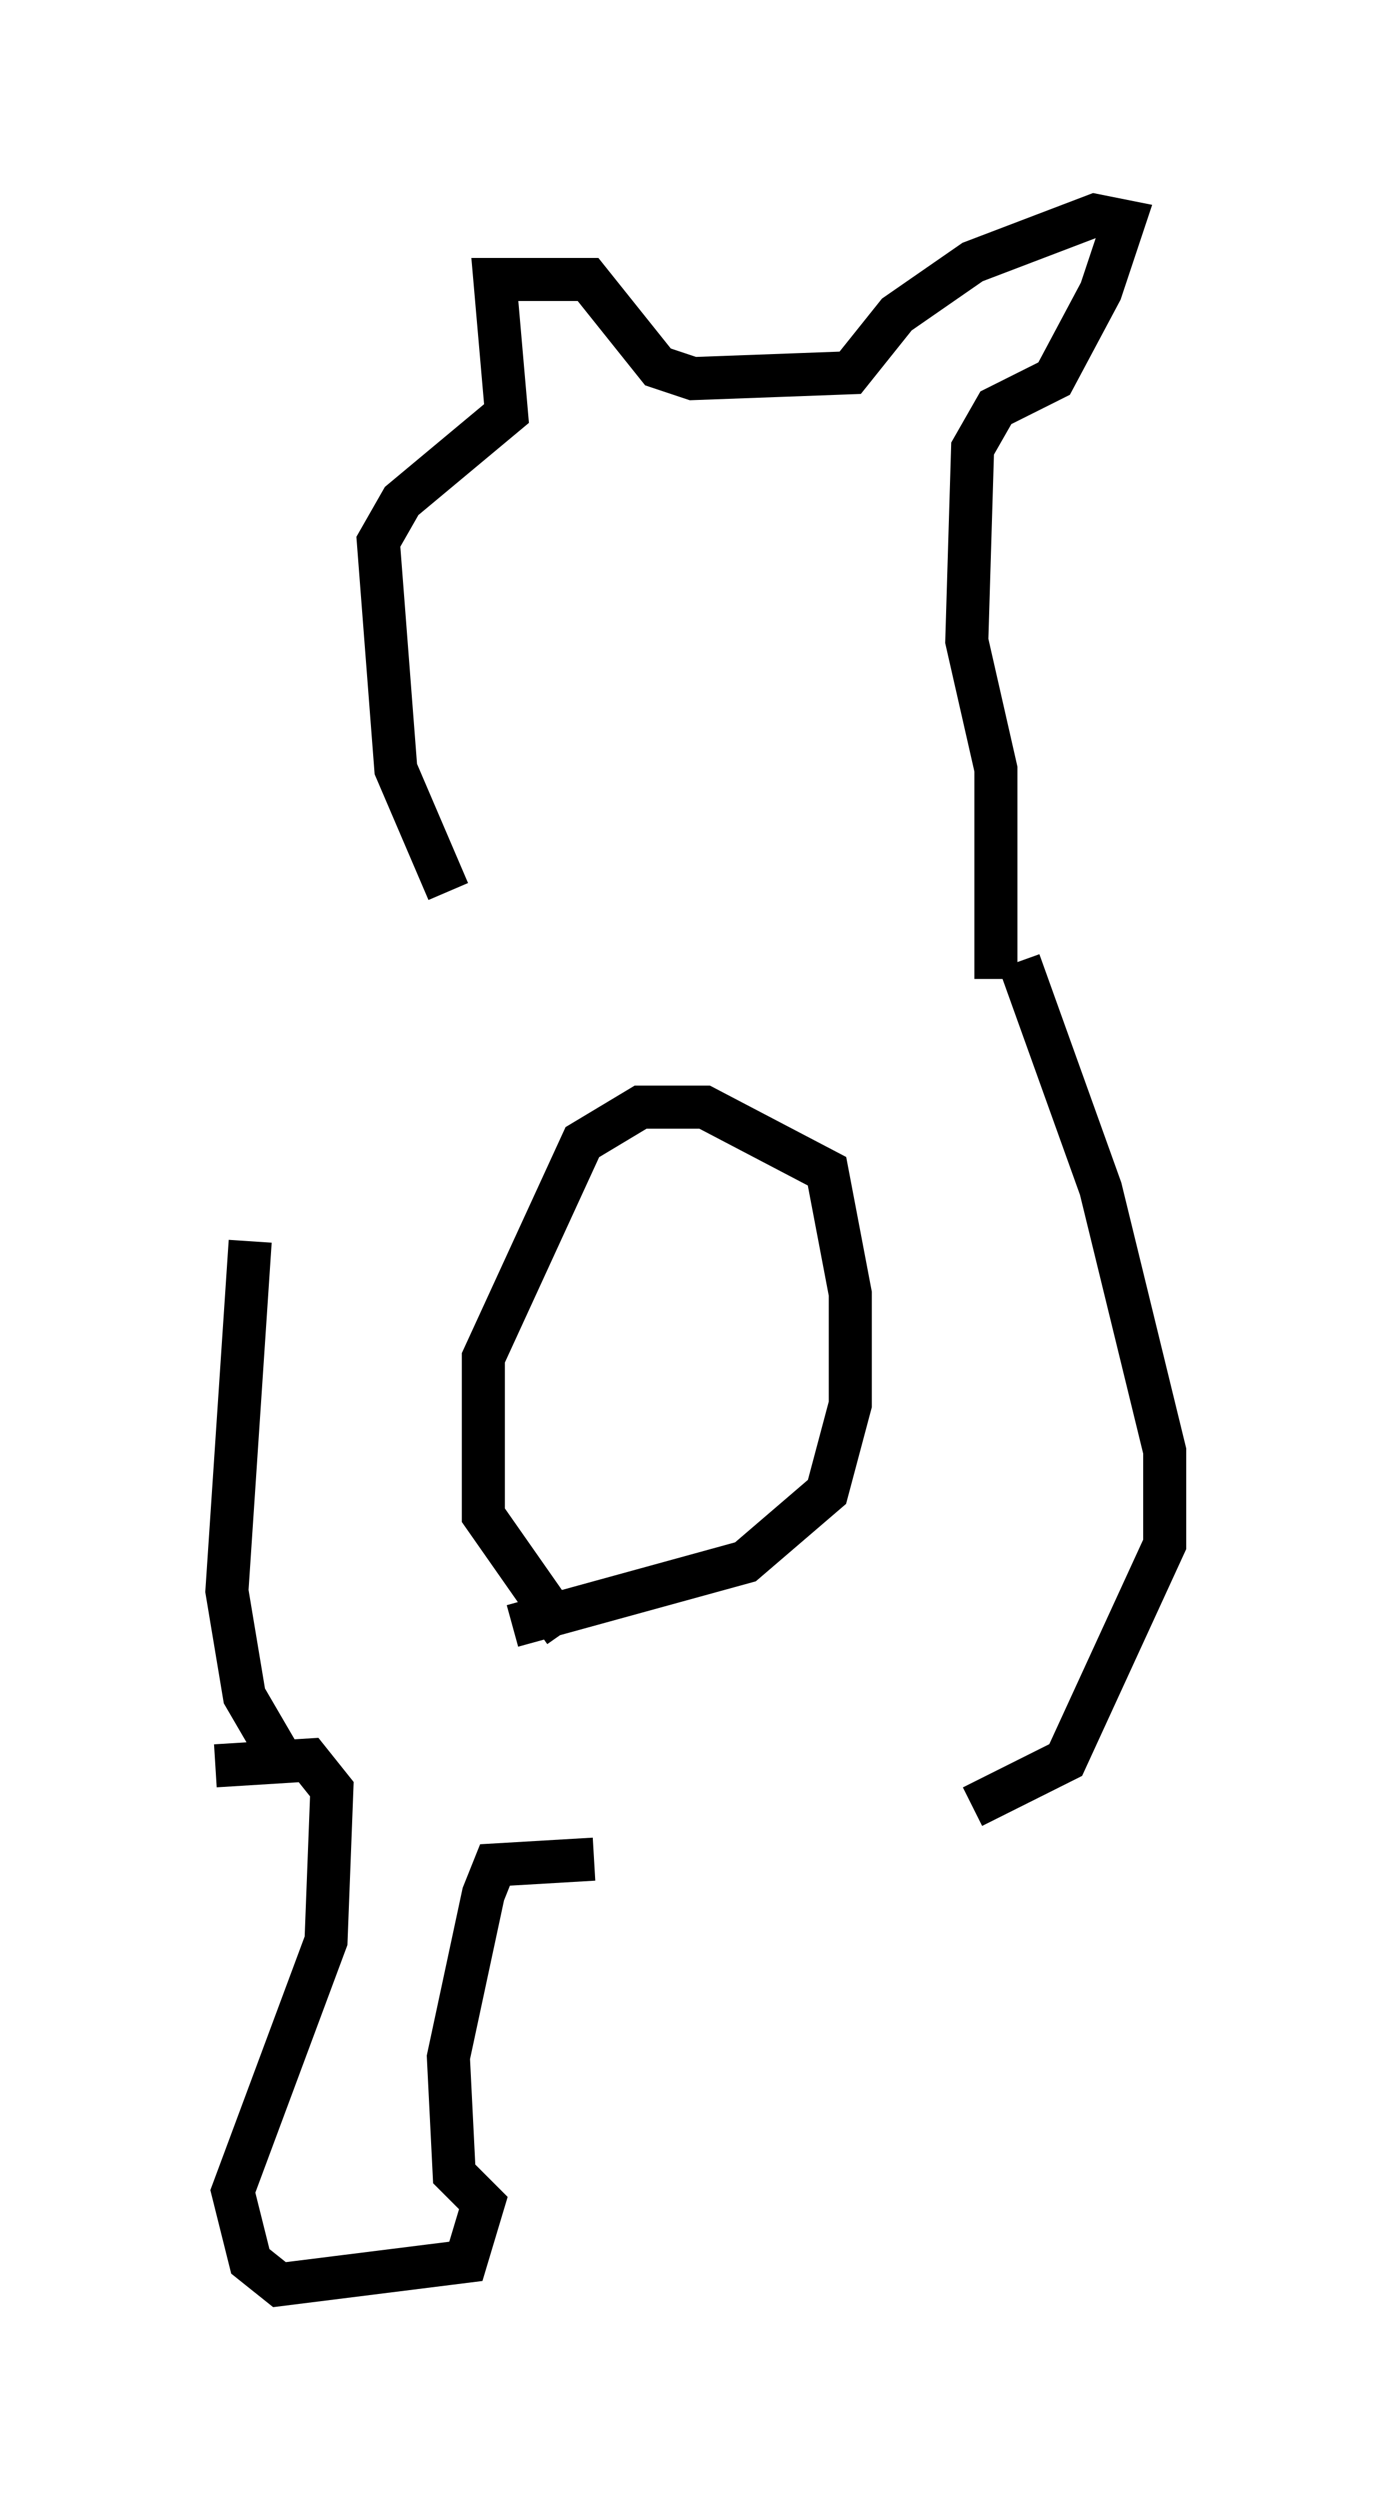 <?xml version="1.0" encoding="utf-8" ?>
<svg baseProfile="full" height="58.037" version="1.1" width="32.057" xmlns="http://www.w3.org/2000/svg" xmlns:ev="http://www.w3.org/2001/xml-events" xmlns:xlink="http://www.w3.org/1999/xlink"><defs /><rect fill="white" height="58.037" width="32.057" x="0" y="0" /><path d="M10.277, 21.373 m-4.465, 7.442 l-0.541, 8.119 0.406, 2.436 l0.947, 1.624 m17.05, -18.674 l1.894, 5.277 1.488, 6.089 l0.0, 2.165 -2.3, 5.007 l-2.165, 1.083 m-12.178, -21.245 l-1.218, -2.842 -0.406, -5.277 l0.541, -0.947 2.436, -2.03 l-0.271, -3.112 2.165, 0.0 l1.624, 2.03 0.812, 0.271 l3.654, -0.135 1.083, -1.353 l1.759, -1.218 2.842, -1.083 l0.677, 0.135 -0.541, 1.624 l-1.083, 2.03 -1.353, 0.677 l-0.541, 0.947 -0.135, 4.465 l0.677, 2.977 0.0, 4.871 m-10.013, 15.155 l-1.894, -2.706 0.0, -3.654 l2.3, -5.007 1.353, -0.812 l1.488, 0.0 2.842, 1.488 l0.541, 2.842 0.0, 2.571 l-0.541, 2.03 -1.894, 1.624 l-5.413, 1.488 m-6.901, 3.248 l2.165, -0.135 0.541, 0.677 l-0.135, 3.518 -2.165, 5.819 l0.406, 1.624 0.677, 0.541 l4.33, -0.541 0.406, -1.353 l-0.677, -0.677 -0.135, -2.706 l0.812, -3.789 0.271, -0.677 l2.3, -0.135 " fill="none" stroke="black" stroke-width="1" /></svg>